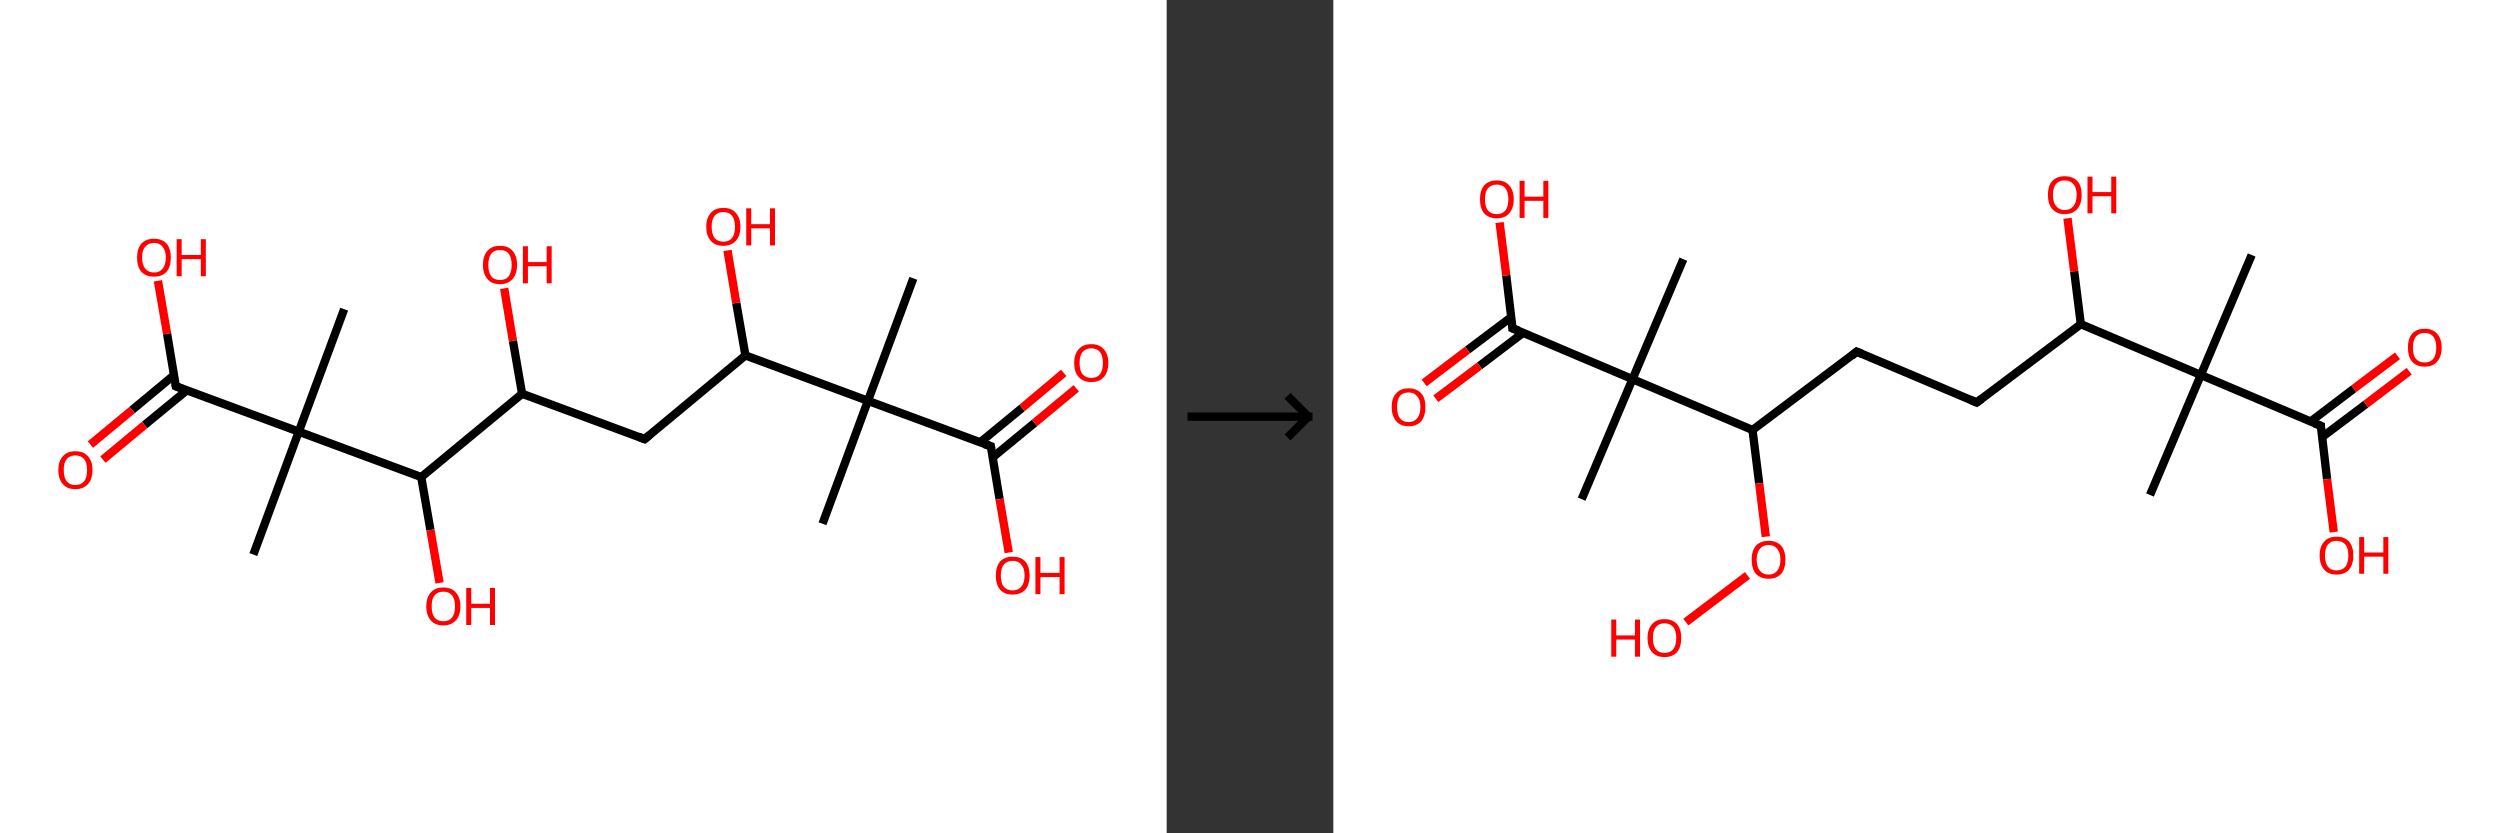 <?xml version='1.0' encoding='ASCII' standalone='yes'?>
<svg xmlns="http://www.w3.org/2000/svg" xmlns:xlink="http://www.w3.org/1999/xlink" version="1.1" width="600.0px" viewBox="0 0 600.0 200.0" height="200.0px">
  <rect x="0" y="0" width="600.0" height="200.0" fill="#333333" stroke="none"/>
  <g>
    <g transform="translate(0, 0) scale(1 1) "><!-- END OF HEADER -->
<rect style="opacity:1.0;fill:#FFFFFF;stroke:none" width="280.0" height="200.0" x="0.0" y="0.0"> </rect>
<path class="bond-0 atom-0 atom-1" d="M 219.2,66.8 L 208.3,96.2" style="fill:none;fill-rule:evenodd;stroke:#000000;stroke-width:2.0px;stroke-linecap:butt;stroke-linejoin:miter;stroke-opacity:1"/>
<path class="bond-1 atom-1 atom-2" d="M 208.3,96.2 L 197.4,125.7" style="fill:none;fill-rule:evenodd;stroke:#000000;stroke-width:2.0px;stroke-linecap:butt;stroke-linejoin:miter;stroke-opacity:1"/>
<path class="bond-2 atom-1 atom-3" d="M 208.3,96.2 L 237.8,107.1" style="fill:none;fill-rule:evenodd;stroke:#000000;stroke-width:2.0px;stroke-linecap:butt;stroke-linejoin:miter;stroke-opacity:1"/>
<path class="bond-3 atom-3 atom-4" d="M 238.2,109.8 L 248.3,101.5" style="fill:none;fill-rule:evenodd;stroke:#000000;stroke-width:2.0px;stroke-linecap:butt;stroke-linejoin:miter;stroke-opacity:1"/>
<path class="bond-3 atom-3 atom-4" d="M 248.3,101.5 L 258.3,93.2" style="fill:none;fill-rule:evenodd;stroke:#FF0000;stroke-width:2.0px;stroke-linecap:butt;stroke-linejoin:miter;stroke-opacity:1"/>
<path class="bond-3 atom-3 atom-4" d="M 235.2,106.2 L 245.3,97.9" style="fill:none;fill-rule:evenodd;stroke:#000000;stroke-width:2.0px;stroke-linecap:butt;stroke-linejoin:miter;stroke-opacity:1"/>
<path class="bond-3 atom-3 atom-4" d="M 245.3,97.9 L 255.3,89.5" style="fill:none;fill-rule:evenodd;stroke:#FF0000;stroke-width:2.0px;stroke-linecap:butt;stroke-linejoin:miter;stroke-opacity:1"/>
<path class="bond-4 atom-3 atom-5" d="M 237.8,107.1 L 239.9,119.8" style="fill:none;fill-rule:evenodd;stroke:#000000;stroke-width:2.0px;stroke-linecap:butt;stroke-linejoin:miter;stroke-opacity:1"/>
<path class="bond-4 atom-3 atom-5" d="M 239.9,119.8 L 242.1,132.6" style="fill:none;fill-rule:evenodd;stroke:#FF0000;stroke-width:2.0px;stroke-linecap:butt;stroke-linejoin:miter;stroke-opacity:1"/>
<path class="bond-5 atom-1 atom-6" d="M 208.3,96.2 L 178.9,85.3" style="fill:none;fill-rule:evenodd;stroke:#000000;stroke-width:2.0px;stroke-linecap:butt;stroke-linejoin:miter;stroke-opacity:1"/>
<path class="bond-6 atom-6 atom-7" d="M 178.9,85.3 L 176.7,72.7" style="fill:none;fill-rule:evenodd;stroke:#000000;stroke-width:2.0px;stroke-linecap:butt;stroke-linejoin:miter;stroke-opacity:1"/>
<path class="bond-6 atom-6 atom-7" d="M 176.7,72.7 L 174.6,60.1" style="fill:none;fill-rule:evenodd;stroke:#FF0000;stroke-width:2.0px;stroke-linecap:butt;stroke-linejoin:miter;stroke-opacity:1"/>
<path class="bond-7 atom-6 atom-8" d="M 178.9,85.3 L 154.7,105.4" style="fill:none;fill-rule:evenodd;stroke:#000000;stroke-width:2.0px;stroke-linecap:butt;stroke-linejoin:miter;stroke-opacity:1"/>
<path class="bond-8 atom-8 atom-9" d="M 154.7,105.4 L 125.3,94.5" style="fill:none;fill-rule:evenodd;stroke:#000000;stroke-width:2.0px;stroke-linecap:butt;stroke-linejoin:miter;stroke-opacity:1"/>
<path class="bond-9 atom-9 atom-10" d="M 125.3,94.5 L 123.1,81.8" style="fill:none;fill-rule:evenodd;stroke:#000000;stroke-width:2.0px;stroke-linecap:butt;stroke-linejoin:miter;stroke-opacity:1"/>
<path class="bond-9 atom-9 atom-10" d="M 123.1,81.8 L 121.0,69.2" style="fill:none;fill-rule:evenodd;stroke:#FF0000;stroke-width:2.0px;stroke-linecap:butt;stroke-linejoin:miter;stroke-opacity:1"/>
<path class="bond-10 atom-9 atom-11" d="M 125.3,94.5 L 101.1,114.5" style="fill:none;fill-rule:evenodd;stroke:#000000;stroke-width:2.0px;stroke-linecap:butt;stroke-linejoin:miter;stroke-opacity:1"/>
<path class="bond-11 atom-11 atom-12" d="M 101.1,114.5 L 103.3,127.2" style="fill:none;fill-rule:evenodd;stroke:#000000;stroke-width:2.0px;stroke-linecap:butt;stroke-linejoin:miter;stroke-opacity:1"/>
<path class="bond-11 atom-11 atom-12" d="M 103.3,127.2 L 105.5,139.9" style="fill:none;fill-rule:evenodd;stroke:#FF0000;stroke-width:2.0px;stroke-linecap:butt;stroke-linejoin:miter;stroke-opacity:1"/>
<path class="bond-12 atom-11 atom-13" d="M 101.1,114.5 L 71.7,103.6" style="fill:none;fill-rule:evenodd;stroke:#000000;stroke-width:2.0px;stroke-linecap:butt;stroke-linejoin:miter;stroke-opacity:1"/>
<path class="bond-13 atom-13 atom-14" d="M 71.7,103.6 L 82.6,74.2" style="fill:none;fill-rule:evenodd;stroke:#000000;stroke-width:2.0px;stroke-linecap:butt;stroke-linejoin:miter;stroke-opacity:1"/>
<path class="bond-14 atom-13 atom-15" d="M 71.7,103.6 L 60.8,133.1" style="fill:none;fill-rule:evenodd;stroke:#000000;stroke-width:2.0px;stroke-linecap:butt;stroke-linejoin:miter;stroke-opacity:1"/>
<path class="bond-15 atom-13 atom-16" d="M 71.7,103.6 L 42.2,92.7" style="fill:none;fill-rule:evenodd;stroke:#000000;stroke-width:2.0px;stroke-linecap:butt;stroke-linejoin:miter;stroke-opacity:1"/>
<path class="bond-16 atom-16 atom-17" d="M 41.8,90.0 L 31.7,98.4" style="fill:none;fill-rule:evenodd;stroke:#000000;stroke-width:2.0px;stroke-linecap:butt;stroke-linejoin:miter;stroke-opacity:1"/>
<path class="bond-16 atom-16 atom-17" d="M 31.7,98.4 L 21.7,106.7" style="fill:none;fill-rule:evenodd;stroke:#FF0000;stroke-width:2.0px;stroke-linecap:butt;stroke-linejoin:miter;stroke-opacity:1"/>
<path class="bond-16 atom-16 atom-17" d="M 44.8,93.7 L 34.7,102.0" style="fill:none;fill-rule:evenodd;stroke:#000000;stroke-width:2.0px;stroke-linecap:butt;stroke-linejoin:miter;stroke-opacity:1"/>
<path class="bond-16 atom-16 atom-17" d="M 34.7,102.0 L 24.7,110.3" style="fill:none;fill-rule:evenodd;stroke:#FF0000;stroke-width:2.0px;stroke-linecap:butt;stroke-linejoin:miter;stroke-opacity:1"/>
<path class="bond-17 atom-16 atom-18" d="M 42.2,92.7 L 40.1,80.1" style="fill:none;fill-rule:evenodd;stroke:#000000;stroke-width:2.0px;stroke-linecap:butt;stroke-linejoin:miter;stroke-opacity:1"/>
<path class="bond-17 atom-16 atom-18" d="M 40.1,80.1 L 37.9,67.4" style="fill:none;fill-rule:evenodd;stroke:#FF0000;stroke-width:2.0px;stroke-linecap:butt;stroke-linejoin:miter;stroke-opacity:1"/>
<path d="M 236.3,106.6 L 237.8,107.1 L 237.9,107.8" style="fill:none;stroke:#000000;stroke-width:2.0px;stroke-linecap:butt;stroke-linejoin:miter;stroke-opacity:1;"/>
<path d="M 155.9,104.4 L 154.7,105.4 L 153.2,104.8" style="fill:none;stroke:#000000;stroke-width:2.0px;stroke-linecap:butt;stroke-linejoin:miter;stroke-opacity:1;"/>
<path d="M 43.7,93.3 L 42.2,92.7 L 42.1,92.1" style="fill:none;stroke:#000000;stroke-width:2.0px;stroke-linecap:butt;stroke-linejoin:miter;stroke-opacity:1;"/>
<path class="atom-4" d="M 257.8 87.1 Q 257.8 85.0, 258.9 83.8 Q 259.9 82.6, 261.9 82.6 Q 263.9 82.6, 264.9 83.8 Q 266.0 85.0, 266.0 87.1 Q 266.0 89.3, 264.9 90.5 Q 263.9 91.7, 261.9 91.7 Q 260.0 91.7, 258.9 90.5 Q 257.8 89.3, 257.8 87.1 M 261.9 90.7 Q 263.3 90.7, 264.0 89.8 Q 264.7 88.9, 264.7 87.1 Q 264.7 85.4, 264.0 84.5 Q 263.3 83.6, 261.9 83.6 Q 260.6 83.6, 259.8 84.5 Q 259.1 85.4, 259.1 87.1 Q 259.1 88.9, 259.8 89.8 Q 260.6 90.7, 261.9 90.7 " fill="#FF0000"/>
<path class="atom-5" d="M 239.0 138.1 Q 239.0 136.0, 240.0 134.8 Q 241.1 133.6, 243.0 133.6 Q 245.0 133.6, 246.1 134.8 Q 247.1 136.0, 247.1 138.1 Q 247.1 140.3, 246.1 141.5 Q 245.0 142.7, 243.0 142.7 Q 241.1 142.7, 240.0 141.5 Q 239.0 140.3, 239.0 138.1 M 243.0 141.7 Q 244.4 141.7, 245.1 140.8 Q 245.9 139.9, 245.9 138.1 Q 245.9 136.4, 245.1 135.5 Q 244.4 134.6, 243.0 134.6 Q 241.7 134.6, 240.9 135.5 Q 240.2 136.4, 240.2 138.1 Q 240.2 139.9, 240.9 140.8 Q 241.7 141.7, 243.0 141.7 " fill="#FF0000"/>
<path class="atom-5" d="M 248.5 133.7 L 249.7 133.7 L 249.7 137.5 L 254.3 137.5 L 254.3 133.7 L 255.5 133.7 L 255.5 142.6 L 254.3 142.6 L 254.3 138.5 L 249.7 138.5 L 249.7 142.6 L 248.5 142.6 L 248.5 133.7 " fill="#FF0000"/>
<path class="atom-7" d="M 169.5 54.4 Q 169.5 52.3, 170.6 51.1 Q 171.6 49.9, 173.6 49.9 Q 175.6 49.9, 176.6 51.1 Q 177.7 52.3, 177.7 54.4 Q 177.7 56.6, 176.6 57.8 Q 175.5 59.0, 173.6 59.0 Q 171.6 59.0, 170.6 57.8 Q 169.5 56.6, 169.5 54.4 M 173.6 58.0 Q 175.0 58.0, 175.7 57.1 Q 176.4 56.2, 176.4 54.4 Q 176.4 52.7, 175.7 51.8 Q 175.0 50.9, 173.6 50.9 Q 172.2 50.9, 171.5 51.8 Q 170.8 52.7, 170.8 54.4 Q 170.8 56.2, 171.5 57.1 Q 172.2 58.0, 173.6 58.0 " fill="#FF0000"/>
<path class="atom-7" d="M 179.1 50.0 L 180.3 50.0 L 180.3 53.8 L 184.8 53.8 L 184.8 50.0 L 186.0 50.0 L 186.0 58.9 L 184.8 58.9 L 184.8 54.8 L 180.3 54.8 L 180.3 58.9 L 179.1 58.9 L 179.1 50.0 " fill="#FF0000"/>
<path class="atom-10" d="M 115.9 63.6 Q 115.9 61.4, 117.0 60.2 Q 118.0 59.0, 120.0 59.0 Q 122.0 59.0, 123.0 60.2 Q 124.1 61.4, 124.1 63.6 Q 124.1 65.7, 123.0 67.0 Q 121.9 68.2, 120.0 68.2 Q 118.0 68.2, 117.0 67.0 Q 115.9 65.7, 115.9 63.6 M 120.0 67.2 Q 121.4 67.2, 122.1 66.3 Q 122.8 65.3, 122.8 63.6 Q 122.8 61.8, 122.1 60.9 Q 121.4 60.0, 120.0 60.0 Q 118.6 60.0, 117.9 60.9 Q 117.2 61.8, 117.2 63.6 Q 117.2 65.4, 117.9 66.3 Q 118.6 67.2, 120.0 67.2 " fill="#FF0000"/>
<path class="atom-10" d="M 125.5 59.1 L 126.7 59.1 L 126.7 62.9 L 131.2 62.9 L 131.2 59.1 L 132.4 59.1 L 132.4 68.0 L 131.2 68.0 L 131.2 63.9 L 126.7 63.9 L 126.7 68.0 L 125.5 68.0 L 125.5 59.1 " fill="#FF0000"/>
<path class="atom-12" d="M 102.3 145.5 Q 102.3 143.4, 103.4 142.2 Q 104.4 141.0, 106.4 141.0 Q 108.4 141.0, 109.4 142.2 Q 110.5 143.4, 110.5 145.5 Q 110.5 147.7, 109.4 148.9 Q 108.3 150.1, 106.4 150.1 Q 104.4 150.1, 103.4 148.9 Q 102.3 147.7, 102.3 145.5 M 106.4 149.1 Q 107.8 149.1, 108.5 148.2 Q 109.2 147.3, 109.2 145.5 Q 109.2 143.8, 108.5 142.9 Q 107.8 142.0, 106.4 142.0 Q 105.0 142.0, 104.3 142.9 Q 103.6 143.7, 103.6 145.5 Q 103.6 147.3, 104.3 148.2 Q 105.0 149.1, 106.4 149.1 " fill="#FF0000"/>
<path class="atom-12" d="M 111.9 141.1 L 113.1 141.1 L 113.1 144.9 L 117.6 144.9 L 117.6 141.1 L 118.8 141.1 L 118.8 150.0 L 117.6 150.0 L 117.6 145.9 L 113.1 145.9 L 113.1 150.0 L 111.9 150.0 L 111.9 141.1 " fill="#FF0000"/>
<path class="atom-17" d="M 14.0 112.8 Q 14.0 110.7, 15.1 109.5 Q 16.1 108.3, 18.1 108.3 Q 20.1 108.3, 21.1 109.5 Q 22.2 110.7, 22.2 112.8 Q 22.2 115.0, 21.1 116.2 Q 20.0 117.4, 18.1 117.4 Q 16.1 117.4, 15.1 116.2 Q 14.0 115.0, 14.0 112.8 M 18.1 116.4 Q 19.4 116.4, 20.2 115.5 Q 20.9 114.6, 20.9 112.8 Q 20.9 111.0, 20.2 110.2 Q 19.4 109.3, 18.1 109.3 Q 16.7 109.3, 16.0 110.2 Q 15.3 111.0, 15.3 112.8 Q 15.3 114.6, 16.0 115.5 Q 16.7 116.4, 18.1 116.4 " fill="#FF0000"/>
<path class="atom-18" d="M 32.9 61.8 Q 32.9 59.7, 33.9 58.5 Q 35.0 57.3, 37.0 57.3 Q 38.9 57.3, 40.0 58.5 Q 41.0 59.7, 41.0 61.8 Q 41.0 64.0, 40.0 65.2 Q 38.9 66.4, 37.0 66.4 Q 35.0 66.4, 33.9 65.2 Q 32.9 64.0, 32.9 61.8 M 37.0 65.4 Q 38.3 65.4, 39.0 64.5 Q 39.8 63.6, 39.8 61.8 Q 39.8 60.1, 39.0 59.2 Q 38.3 58.3, 37.0 58.3 Q 35.6 58.3, 34.9 59.2 Q 34.1 60.0, 34.1 61.8 Q 34.1 63.6, 34.9 64.5 Q 35.6 65.4, 37.0 65.4 " fill="#FF0000"/>
<path class="atom-18" d="M 42.4 57.4 L 43.6 57.4 L 43.6 61.2 L 48.2 61.2 L 48.2 57.4 L 49.4 57.4 L 49.4 66.3 L 48.2 66.3 L 48.2 62.2 L 43.6 62.2 L 43.6 66.3 L 42.4 66.3 L 42.4 57.4 " fill="#FF0000"/>
</g>
    <g transform="translate(280.0, 0) scale(1 1) "><line x1="5" y1="100" x2="35" y2="100" style="stroke:rgb(0,0,0);stroke-width:2"/>
  <line x1="34" y1="100" x2="29" y2="95" style="stroke:rgb(0,0,0);stroke-width:2"/>
  <line x1="34" y1="100" x2="29" y2="105" style="stroke:rgb(0,0,0);stroke-width:2"/>
</g>
    <g transform="translate(320.0, 0) scale(1 1) "><!-- END OF HEADER -->
<rect style="opacity:1.0;fill:#FFFFFF;stroke:none" width="280.0" height="200.0" x="0.0" y="0.0"> </rect>
<path class="bond-0 atom-0 atom-1" d="M 220.4,61.2 L 208.2,90.0" style="fill:none;fill-rule:evenodd;stroke:#000000;stroke-width:2.0px;stroke-linecap:butt;stroke-linejoin:miter;stroke-opacity:1"/>
<path class="bond-1 atom-1 atom-2" d="M 208.2,90.0 L 196.0,118.8" style="fill:none;fill-rule:evenodd;stroke:#000000;stroke-width:2.0px;stroke-linecap:butt;stroke-linejoin:miter;stroke-opacity:1"/>
<path class="bond-2 atom-1 atom-3" d="M 208.2,90.0 L 237.0,102.2" style="fill:none;fill-rule:evenodd;stroke:#000000;stroke-width:2.0px;stroke-linecap:butt;stroke-linejoin:miter;stroke-opacity:1"/>
<path class="bond-3 atom-3 atom-4" d="M 237.3,104.9 L 247.8,97.0" style="fill:none;fill-rule:evenodd;stroke:#000000;stroke-width:2.0px;stroke-linecap:butt;stroke-linejoin:miter;stroke-opacity:1"/>
<path class="bond-3 atom-3 atom-4" d="M 247.8,97.0 L 258.2,89.1" style="fill:none;fill-rule:evenodd;stroke:#FF0000;stroke-width:2.0px;stroke-linecap:butt;stroke-linejoin:miter;stroke-opacity:1"/>
<path class="bond-3 atom-3 atom-4" d="M 234.5,101.2 L 244.9,93.3" style="fill:none;fill-rule:evenodd;stroke:#000000;stroke-width:2.0px;stroke-linecap:butt;stroke-linejoin:miter;stroke-opacity:1"/>
<path class="bond-3 atom-3 atom-4" d="M 244.9,93.3 L 255.4,85.4" style="fill:none;fill-rule:evenodd;stroke:#FF0000;stroke-width:2.0px;stroke-linecap:butt;stroke-linejoin:miter;stroke-opacity:1"/>
<path class="bond-4 atom-3 atom-5" d="M 237.0,102.2 L 238.5,115.0" style="fill:none;fill-rule:evenodd;stroke:#000000;stroke-width:2.0px;stroke-linecap:butt;stroke-linejoin:miter;stroke-opacity:1"/>
<path class="bond-4 atom-3 atom-5" d="M 238.5,115.0 L 240.1,127.7" style="fill:none;fill-rule:evenodd;stroke:#FF0000;stroke-width:2.0px;stroke-linecap:butt;stroke-linejoin:miter;stroke-opacity:1"/>
<path class="bond-5 atom-1 atom-6" d="M 208.2,90.0 L 179.4,77.8" style="fill:none;fill-rule:evenodd;stroke:#000000;stroke-width:2.0px;stroke-linecap:butt;stroke-linejoin:miter;stroke-opacity:1"/>
<path class="bond-6 atom-6 atom-7" d="M 179.4,77.8 L 177.8,65.1" style="fill:none;fill-rule:evenodd;stroke:#000000;stroke-width:2.0px;stroke-linecap:butt;stroke-linejoin:miter;stroke-opacity:1"/>
<path class="bond-6 atom-6 atom-7" d="M 177.8,65.1 L 176.2,52.4" style="fill:none;fill-rule:evenodd;stroke:#FF0000;stroke-width:2.0px;stroke-linecap:butt;stroke-linejoin:miter;stroke-opacity:1"/>
<path class="bond-7 atom-6 atom-8" d="M 179.4,77.8 L 154.4,96.6" style="fill:none;fill-rule:evenodd;stroke:#000000;stroke-width:2.0px;stroke-linecap:butt;stroke-linejoin:miter;stroke-opacity:1"/>
<path class="bond-8 atom-8 atom-9" d="M 154.4,96.6 L 125.6,84.4" style="fill:none;fill-rule:evenodd;stroke:#000000;stroke-width:2.0px;stroke-linecap:butt;stroke-linejoin:miter;stroke-opacity:1"/>
<path class="bond-9 atom-9 atom-10" d="M 125.6,84.4 L 100.6,103.2" style="fill:none;fill-rule:evenodd;stroke:#000000;stroke-width:2.0px;stroke-linecap:butt;stroke-linejoin:miter;stroke-opacity:1"/>
<path class="bond-10 atom-10 atom-11" d="M 100.6,103.2 L 102.2,116.0" style="fill:none;fill-rule:evenodd;stroke:#000000;stroke-width:2.0px;stroke-linecap:butt;stroke-linejoin:miter;stroke-opacity:1"/>
<path class="bond-10 atom-10 atom-11" d="M 102.2,116.0 L 103.8,128.8" style="fill:none;fill-rule:evenodd;stroke:#FF0000;stroke-width:2.0px;stroke-linecap:butt;stroke-linejoin:miter;stroke-opacity:1"/>
<path class="bond-11 atom-11 atom-12" d="M 99.4,138.1 L 84.6,149.3" style="fill:none;fill-rule:evenodd;stroke:#FF0000;stroke-width:2.0px;stroke-linecap:butt;stroke-linejoin:miter;stroke-opacity:1"/>
<path class="bond-12 atom-10 atom-13" d="M 100.6,103.2 L 71.8,91.0" style="fill:none;fill-rule:evenodd;stroke:#000000;stroke-width:2.0px;stroke-linecap:butt;stroke-linejoin:miter;stroke-opacity:1"/>
<path class="bond-13 atom-13 atom-14" d="M 71.8,91.0 L 84.0,62.2" style="fill:none;fill-rule:evenodd;stroke:#000000;stroke-width:2.0px;stroke-linecap:butt;stroke-linejoin:miter;stroke-opacity:1"/>
<path class="bond-14 atom-13 atom-15" d="M 71.8,91.0 L 59.6,119.8" style="fill:none;fill-rule:evenodd;stroke:#000000;stroke-width:2.0px;stroke-linecap:butt;stroke-linejoin:miter;stroke-opacity:1"/>
<path class="bond-15 atom-13 atom-16" d="M 71.8,91.0 L 43.0,78.8" style="fill:none;fill-rule:evenodd;stroke:#000000;stroke-width:2.0px;stroke-linecap:butt;stroke-linejoin:miter;stroke-opacity:1"/>
<path class="bond-16 atom-16 atom-17" d="M 42.7,76.1 L 32.2,84.0" style="fill:none;fill-rule:evenodd;stroke:#000000;stroke-width:2.0px;stroke-linecap:butt;stroke-linejoin:miter;stroke-opacity:1"/>
<path class="bond-16 atom-16 atom-17" d="M 32.2,84.0 L 21.8,91.9" style="fill:none;fill-rule:evenodd;stroke:#FF0000;stroke-width:2.0px;stroke-linecap:butt;stroke-linejoin:miter;stroke-opacity:1"/>
<path class="bond-16 atom-16 atom-17" d="M 45.5,79.9 L 35.1,87.8" style="fill:none;fill-rule:evenodd;stroke:#000000;stroke-width:2.0px;stroke-linecap:butt;stroke-linejoin:miter;stroke-opacity:1"/>
<path class="bond-16 atom-16 atom-17" d="M 35.1,87.8 L 24.6,95.7" style="fill:none;fill-rule:evenodd;stroke:#FF0000;stroke-width:2.0px;stroke-linecap:butt;stroke-linejoin:miter;stroke-opacity:1"/>
<path class="bond-17 atom-16 atom-18" d="M 43.0,78.8 L 41.5,66.1" style="fill:none;fill-rule:evenodd;stroke:#000000;stroke-width:2.0px;stroke-linecap:butt;stroke-linejoin:miter;stroke-opacity:1"/>
<path class="bond-17 atom-16 atom-18" d="M 41.5,66.1 L 39.9,53.4" style="fill:none;fill-rule:evenodd;stroke:#FF0000;stroke-width:2.0px;stroke-linecap:butt;stroke-linejoin:miter;stroke-opacity:1"/>
<path d="M 235.5,101.6 L 237.0,102.2 L 237.0,102.9" style="fill:none;stroke:#000000;stroke-width:2.0px;stroke-linecap:butt;stroke-linejoin:miter;stroke-opacity:1;"/>
<path d="M 155.6,95.7 L 154.4,96.6 L 153.0,96.0" style="fill:none;stroke:#000000;stroke-width:2.0px;stroke-linecap:butt;stroke-linejoin:miter;stroke-opacity:1;"/>
<path d="M 127.0,85.0 L 125.6,84.4 L 124.4,85.4" style="fill:none;stroke:#000000;stroke-width:2.0px;stroke-linecap:butt;stroke-linejoin:miter;stroke-opacity:1;"/>
<path d="M 44.5,79.4 L 43.0,78.8 L 43.0,78.2" style="fill:none;stroke:#000000;stroke-width:2.0px;stroke-linecap:butt;stroke-linejoin:miter;stroke-opacity:1;"/>
<path class="atom-4" d="M 257.9 83.4 Q 257.9 81.3, 258.9 80.1 Q 260.0 78.9, 261.9 78.9 Q 263.9 78.9, 264.9 80.1 Q 266.0 81.3, 266.0 83.4 Q 266.0 85.6, 264.9 86.8 Q 263.9 88.0, 261.9 88.0 Q 260.0 88.0, 258.9 86.8 Q 257.9 85.6, 257.9 83.4 M 261.9 87.0 Q 263.3 87.0, 264.0 86.1 Q 264.7 85.2, 264.7 83.4 Q 264.7 81.7, 264.0 80.8 Q 263.3 79.9, 261.9 79.9 Q 260.6 79.9, 259.8 80.8 Q 259.1 81.7, 259.1 83.4 Q 259.1 85.2, 259.8 86.1 Q 260.6 87.0, 261.9 87.0 " fill="#FF0000"/>
<path class="atom-5" d="M 236.7 133.3 Q 236.7 131.2, 237.8 130.0 Q 238.8 128.8, 240.8 128.8 Q 242.7 128.8, 243.8 130.0 Q 244.8 131.2, 244.8 133.3 Q 244.8 135.4, 243.8 136.7 Q 242.7 137.9, 240.8 137.9 Q 238.8 137.9, 237.8 136.7 Q 236.7 135.4, 236.7 133.3 M 240.8 136.9 Q 242.1 136.9, 242.9 136.0 Q 243.6 135.1, 243.6 133.3 Q 243.6 131.5, 242.9 130.7 Q 242.1 129.8, 240.8 129.8 Q 239.4 129.8, 238.7 130.7 Q 238.0 131.5, 238.0 133.3 Q 238.0 135.1, 238.7 136.0 Q 239.4 136.9, 240.8 136.9 " fill="#FF0000"/>
<path class="atom-5" d="M 246.2 128.9 L 247.4 128.9 L 247.4 132.6 L 252.0 132.6 L 252.0 128.9 L 253.2 128.9 L 253.2 137.7 L 252.0 137.7 L 252.0 133.6 L 247.4 133.6 L 247.4 137.7 L 246.2 137.7 L 246.2 128.9 " fill="#FF0000"/>
<path class="atom-7" d="M 171.5 46.8 Q 171.5 44.6, 172.5 43.5 Q 173.6 42.3, 175.5 42.3 Q 177.5 42.3, 178.6 43.5 Q 179.6 44.6, 179.6 46.8 Q 179.6 48.9, 178.6 50.1 Q 177.5 51.4, 175.5 51.4 Q 173.6 51.4, 172.5 50.1 Q 171.5 48.9, 171.5 46.8 M 175.5 50.4 Q 176.9 50.4, 177.6 49.5 Q 178.4 48.5, 178.4 46.8 Q 178.4 45.0, 177.6 44.2 Q 176.9 43.3, 175.5 43.3 Q 174.2 43.3, 173.5 44.1 Q 172.7 45.0, 172.7 46.8 Q 172.7 48.6, 173.5 49.5 Q 174.2 50.4, 175.5 50.4 " fill="#FF0000"/>
<path class="atom-7" d="M 181.0 42.4 L 182.2 42.4 L 182.2 46.1 L 186.7 46.1 L 186.7 42.4 L 187.9 42.4 L 187.9 51.2 L 186.7 51.2 L 186.7 47.1 L 182.2 47.1 L 182.2 51.2 L 181.0 51.2 L 181.0 42.4 " fill="#FF0000"/>
<path class="atom-11" d="M 100.4 134.3 Q 100.4 132.2, 101.4 131.0 Q 102.5 129.8, 104.5 129.8 Q 106.4 129.8, 107.5 131.0 Q 108.5 132.2, 108.5 134.3 Q 108.5 136.5, 107.5 137.7 Q 106.4 138.9, 104.5 138.9 Q 102.5 138.9, 101.4 137.7 Q 100.4 136.5, 100.4 134.3 M 104.5 137.9 Q 105.8 137.9, 106.5 137.0 Q 107.3 136.1, 107.3 134.3 Q 107.3 132.6, 106.5 131.7 Q 105.8 130.8, 104.5 130.8 Q 103.1 130.8, 102.4 131.7 Q 101.6 132.6, 101.6 134.3 Q 101.6 136.1, 102.4 137.0 Q 103.1 137.9, 104.5 137.9 " fill="#FF0000"/>
<path class="atom-12" d="M 66.7 148.7 L 67.9 148.7 L 67.9 152.5 L 72.4 152.5 L 72.4 148.7 L 73.6 148.7 L 73.6 157.6 L 72.4 157.6 L 72.4 153.5 L 67.9 153.5 L 67.9 157.6 L 66.7 157.6 L 66.7 148.7 " fill="#FF0000"/>
<path class="atom-12" d="M 75.4 153.1 Q 75.4 151.0, 76.5 149.8 Q 77.5 148.6, 79.5 148.6 Q 81.4 148.6, 82.5 149.8 Q 83.5 151.0, 83.5 153.1 Q 83.5 155.3, 82.5 156.5 Q 81.4 157.7, 79.5 157.7 Q 77.5 157.7, 76.5 156.5 Q 75.4 155.3, 75.4 153.1 M 79.5 156.7 Q 80.8 156.7, 81.6 155.8 Q 82.3 154.9, 82.3 153.1 Q 82.3 151.4, 81.6 150.5 Q 80.8 149.6, 79.5 149.6 Q 78.1 149.6, 77.4 150.5 Q 76.7 151.4, 76.7 153.1 Q 76.7 154.9, 77.4 155.8 Q 78.1 156.7, 79.5 156.7 " fill="#FF0000"/>
<path class="atom-17" d="M 14.0 97.7 Q 14.0 95.5, 15.1 94.4 Q 16.1 93.2, 18.1 93.2 Q 20.0 93.2, 21.1 94.4 Q 22.1 95.5, 22.1 97.7 Q 22.1 99.8, 21.1 101.1 Q 20.0 102.3, 18.1 102.3 Q 16.1 102.3, 15.1 101.1 Q 14.0 99.8, 14.0 97.7 M 18.1 101.3 Q 19.4 101.3, 20.1 100.4 Q 20.9 99.5, 20.9 97.7 Q 20.9 95.9, 20.1 95.1 Q 19.4 94.2, 18.1 94.2 Q 16.7 94.2, 16.0 95.0 Q 15.3 95.9, 15.3 97.7 Q 15.3 99.5, 16.0 100.4 Q 16.7 101.3, 18.1 101.3 " fill="#FF0000"/>
<path class="atom-18" d="M 35.2 47.8 Q 35.2 45.7, 36.2 44.5 Q 37.3 43.3, 39.2 43.3 Q 41.2 43.3, 42.2 44.5 Q 43.3 45.7, 43.3 47.8 Q 43.3 50.0, 42.2 51.2 Q 41.2 52.4, 39.2 52.4 Q 37.3 52.4, 36.2 51.2 Q 35.2 50.0, 35.2 47.8 M 39.2 51.4 Q 40.6 51.4, 41.3 50.5 Q 42.0 49.6, 42.0 47.8 Q 42.0 46.1, 41.3 45.2 Q 40.6 44.3, 39.2 44.3 Q 37.9 44.3, 37.1 45.2 Q 36.4 46.0, 36.4 47.8 Q 36.4 49.6, 37.1 50.5 Q 37.9 51.4, 39.2 51.4 " fill="#FF0000"/>
<path class="atom-18" d="M 44.7 43.4 L 45.9 43.4 L 45.9 47.2 L 50.4 47.2 L 50.4 43.4 L 51.6 43.4 L 51.6 52.3 L 50.4 52.3 L 50.4 48.2 L 45.9 48.2 L 45.9 52.3 L 44.7 52.3 L 44.7 43.4 " fill="#FF0000"/>
</g>
  </g>
</svg>
